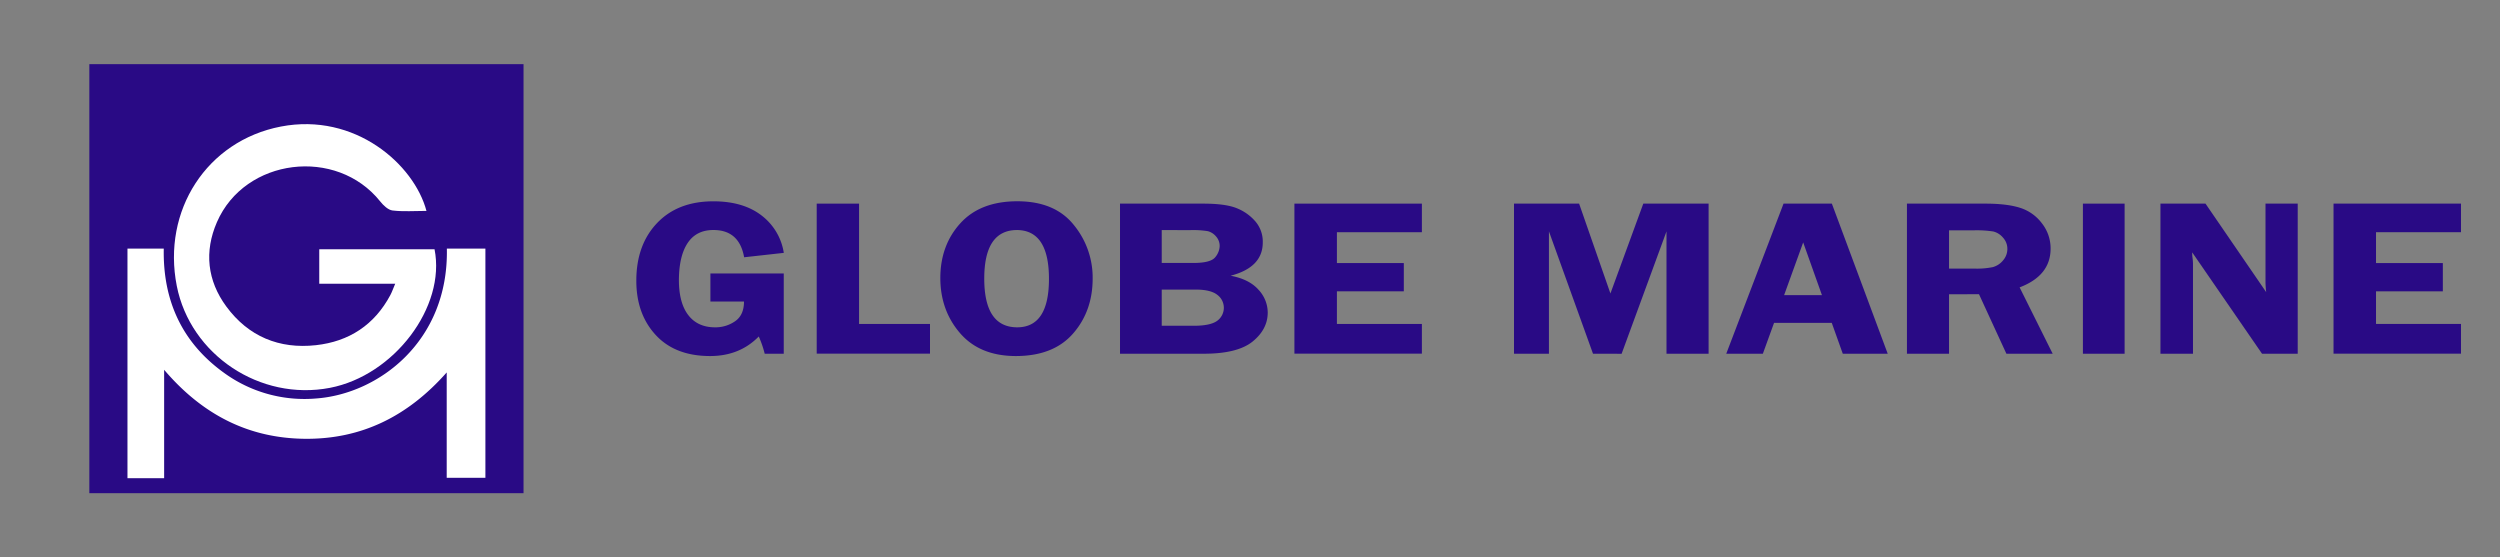 <svg id="Calque_1" data-name="Calque 1" xmlns="http://www.w3.org/2000/svg" viewBox="0 0 1134.41 252.91"><rect x="0" y="0" width="1134.41" height="252.91" fill="#808080" stroke="none"/><defs><style>.cls-1{fill:#290a85;}.cls-2{fill:#fff;}</style></defs><rect class="cls-1" x="40.54" y="29.11" width="197.02" height="194.68"/><path class="cls-2" d="M74.48,167.8V217H57.84V112.81H74.31c-.43,23.19,8,42.22,26.84,56a62,62,0,0,0,42.35,12c28.19-2.07,60.11-25.83,59.27-68h17.49v104H202.7V169C185,189,164,199.31,138.49,199.11,112.87,198.9,91.91,188.24,74.48,167.8Z"/><path class="cls-2" d="M193.51,95.7c-5.49,0-10.5.4-15.4-.19-2-.24-4.16-2.32-5.57-4.09-19.84-24.85-61.41-19.76-74.09,9.34-5.83,13.38-4.42,26.57,4.26,38.34,10,13.59,24,19.37,40.65,17.53,15-1.65,26.55-9.19,33.77-22.75.76-1.42,1.28-3,2.2-5.13H144.87V113.11h52.31c5.2,26.13-18.35,57.27-47.47,62.88C118,182.1,86.4,161,80.22,129.77,73.46,95.5,93.88,63.9,127.46,57.42S187.9,74.56,193.51,95.7Z"/><path class="cls-1" d="M355.64,124.09v36.42H347a47.91,47.91,0,0,0-2.7-7.83q-8.67,8.88-22.08,8.88-15.84,0-24.66-9.53t-8.82-24.65q0-16.27,9.41-26.15t25.54-9.88q13.51,0,21.83,6.39a26.37,26.37,0,0,1,10.14,17l-18,2q-2.21-12.37-13.94-12.37-7.73,0-11.66,5.86T308.06,127q0,10.47,4.27,16t12.17,5.53a15.53,15.53,0,0,0,9.1-2.79q4-2.79,4-8.93H322.36V124.09Z"/><path class="cls-1" d="M389.81,147H422v13.47H370.59V92.4h19.22Z"/><path class="cls-1" d="M461,161.56q-16.35,0-25.31-10.33t-9-25q0-14.91,9.07-24.9t25.84-10q17,0,25.58,10.66a37.64,37.64,0,0,1,8.63,24.37q0,14.82-8.9,25T461,161.56Zm.54-57.18q-14.92,0-14.92,22.05t14.92,22.1q14.44,0,14.44-22T461.51,104.38Z"/><path class="cls-1" d="M508.22,92.4H546q10.15,0,15.25,2.1a21.63,21.63,0,0,1,8.42,6A14.06,14.06,0,0,1,573,110q0,11.33-14.6,15.11,8.43,1.59,12.64,6.34a15.25,15.25,0,0,1,4.21,10.33q0,7.65-6.88,13.21T546,160.51H508.22Zm18.93,12v14.92H541.5q7.89,0,9.94-2.62a8.25,8.25,0,0,0,2-5,6.44,6.44,0,0,0-1.69-4.46,7.31,7.31,0,0,0-3.71-2.35,42.1,42.1,0,0,0-8-.47Zm0,27v16.42h14.56q7.45,0,10.54-2.2a7.3,7.3,0,0,0,.12-11.83q-3-2.38-9.83-2.39Z"/><path class="cls-1" d="M645.2,105.37H606.64v14H637v12.82H606.64V147H645.2v13.47H587.36V92.4H645.2Z"/><path class="cls-1" d="M722.85,160.51l-20-55.53v55.53H687V92.4h29.54l14.21,40.77L745.67,92.4H775.3v68.11H756.2V105l-20.37,55.53Z"/><path class="cls-1" d="M831.23,92.4l25.35,68.11H836.19l-5-14H805l-5.08,14H783.31l26-68.11Zm-21.66,41.51h17.16L818.22,110Z"/><path class="cls-1" d="M884.4,133.52v27H865.3V92.4h35.59q9.86,0,15.81,1.92a19.78,19.78,0,0,1,9.88,7.06,18.37,18.37,0,0,1,3.91,11.42q0,12.26-14.06,17.6l15,30.11h-21l-12.43-27Zm0-29v17.36H896a36.14,36.14,0,0,0,8.27-.67,9.1,9.1,0,0,0,4.6-3,7.88,7.88,0,0,0,2-5.31,7.44,7.44,0,0,0-2-5.09,8.34,8.34,0,0,0-4.39-2.77,49.19,49.19,0,0,0-8.9-.52Z"/><path class="cls-1" d="M964.07,92.4v68.11H945.15V92.4Z"/><path class="cls-1" d="M1042.62,92.4v68.11h-16.19l-31.69-46c0,1.16.08,1.92.12,2.29a22.36,22.36,0,0,1,.24,2.94v40.77H980.33V92.4h20.44l27.55,40.17A41.44,41.44,0,0,1,1028,128V92.4Z"/><path class="cls-1" d="M1116.71,105.37h-38.56v14h30.32v12.82h-30.32V147h38.56v13.47h-57.84V92.4h57.84Z"/></svg>